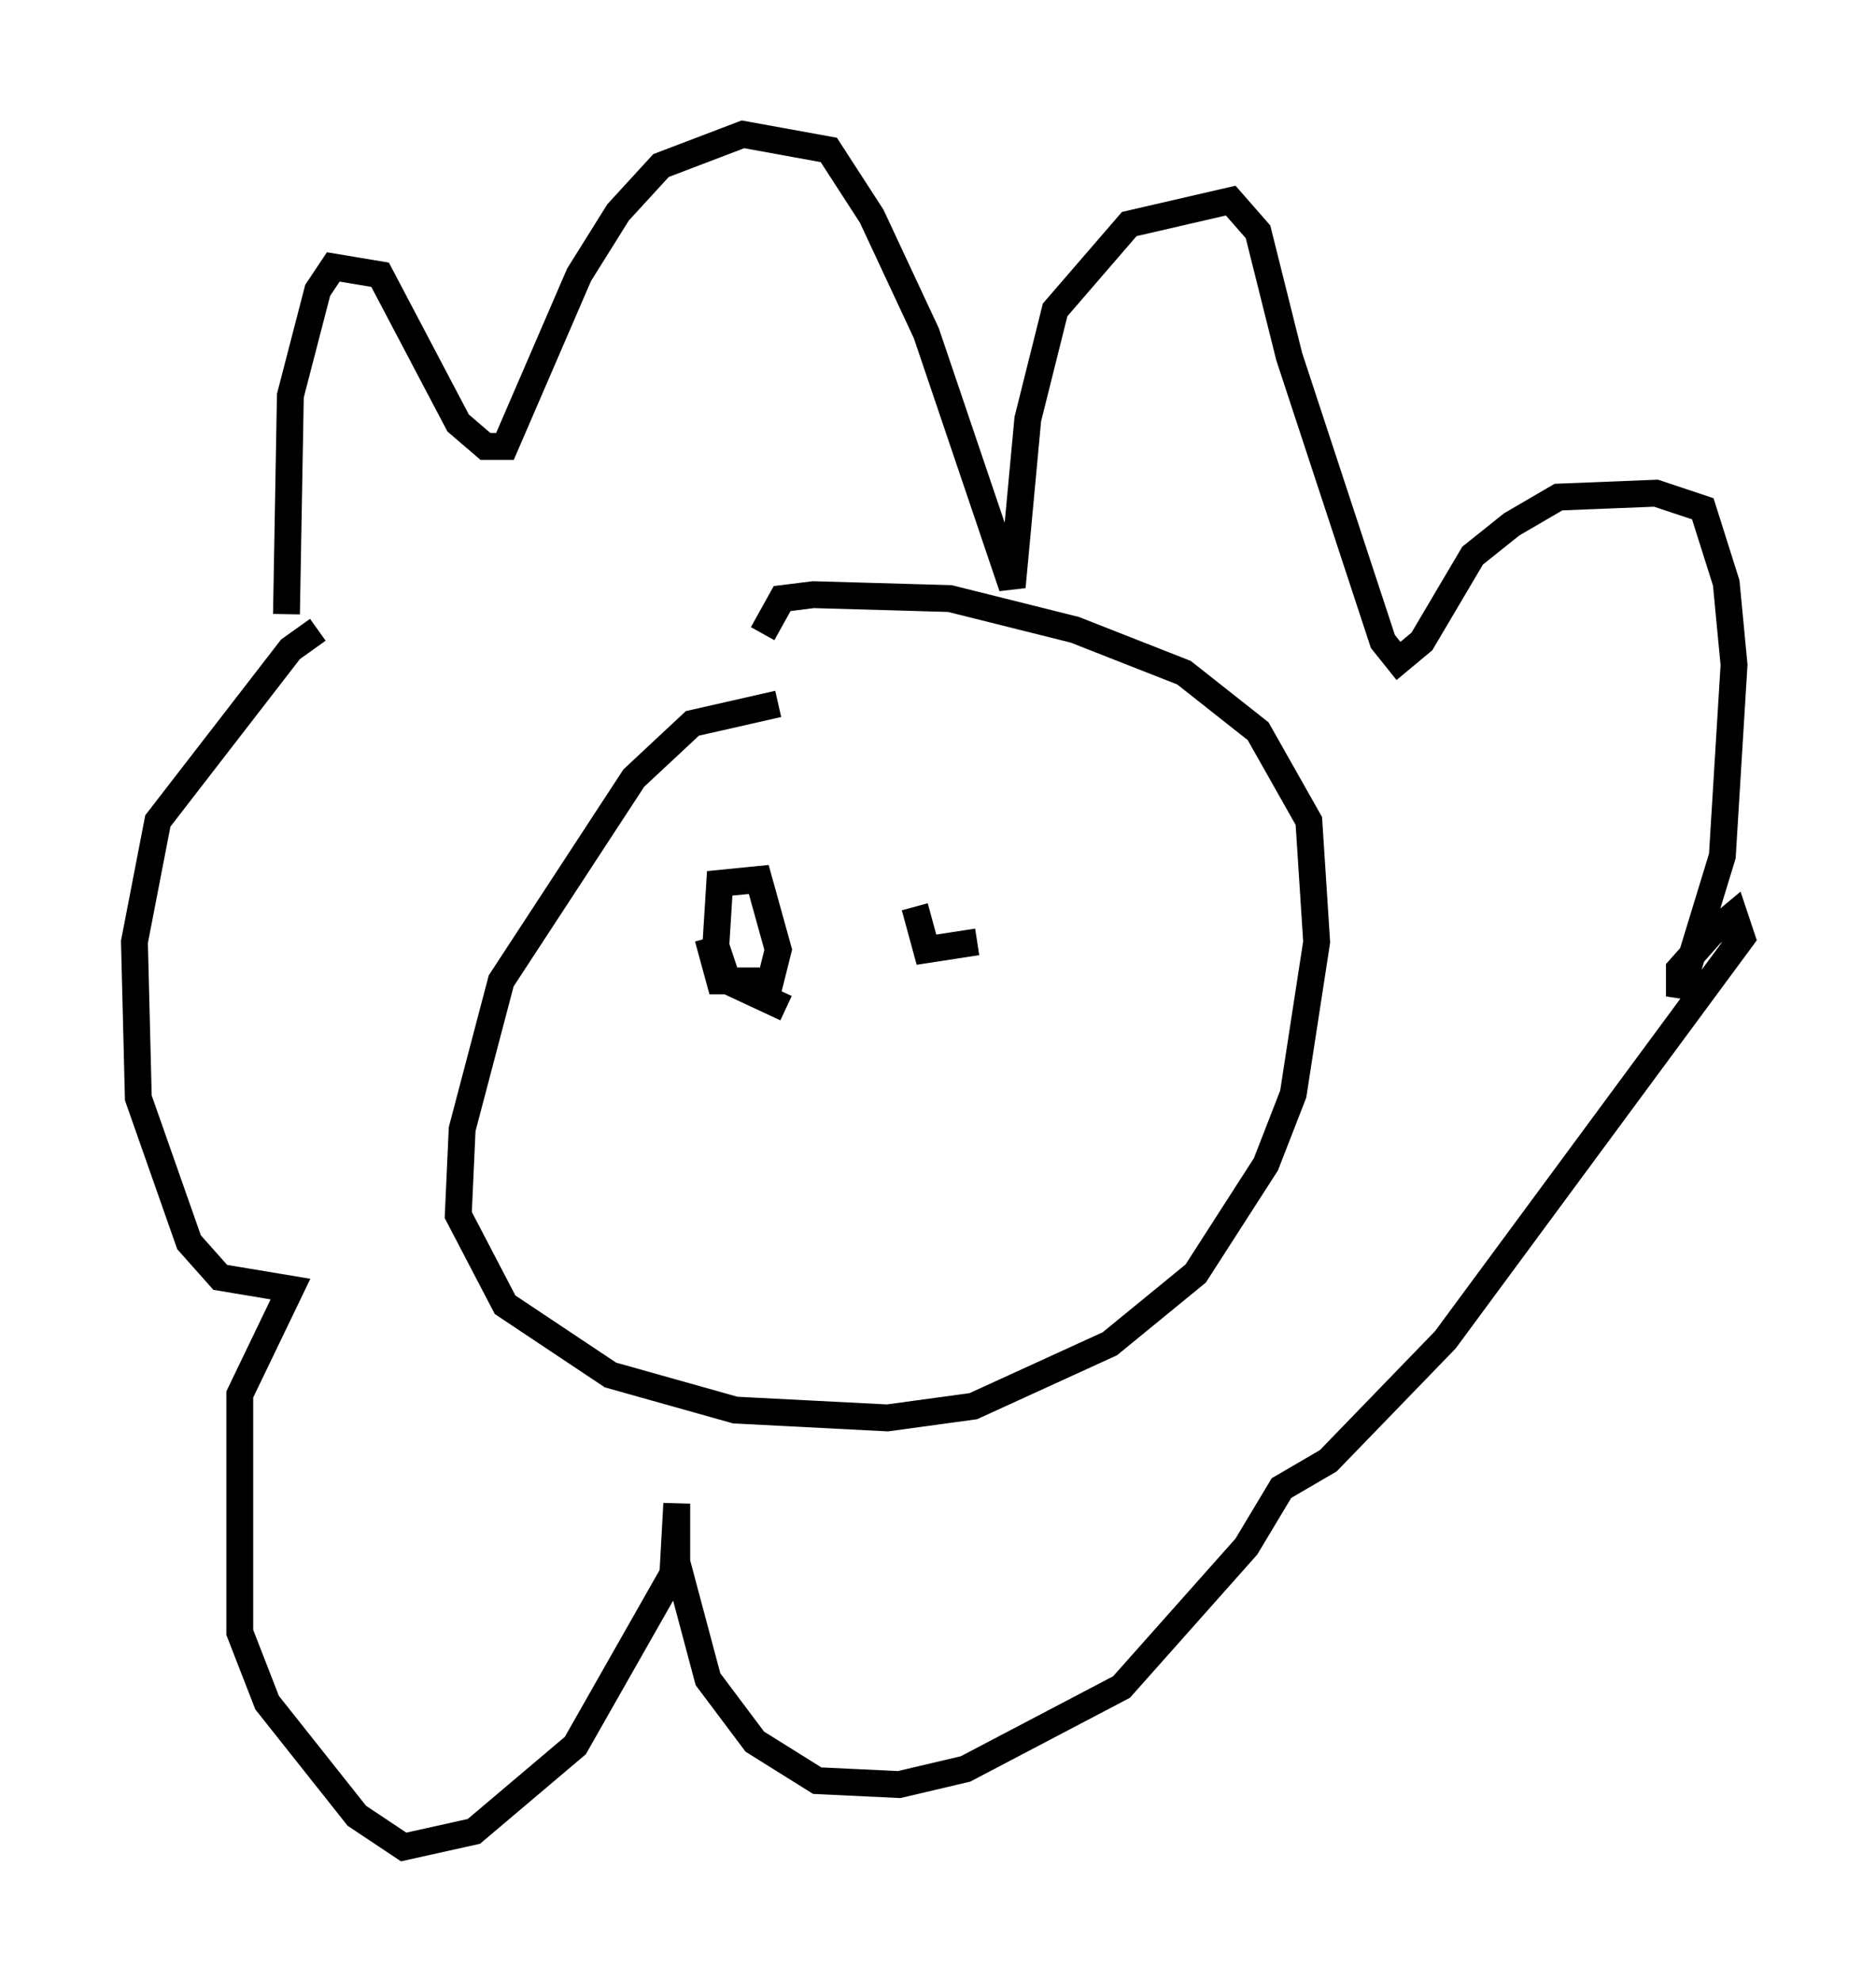 <?xml version="1.0" encoding="utf-8" ?>
<svg baseProfile="full" height="73.765" version="1.1" width="69.843" xmlns="http://www.w3.org/2000/svg" xmlns:ev="http://www.w3.org/2001/xml-events" xmlns:xlink="http://www.w3.org/1999/xlink"><defs /><rect fill="white" height="73.765" width="69.843" x="0" y="0" /><path d="M12.408, 32.888 m-1.743, -10.022 l0.145, -8.134 1.017, -3.922 l0.581, -0.872 1.743, 0.291 l2.905, 5.52 1.017, 0.872 l0.726, 0.0 2.76, -6.391 l1.453, -2.324 1.598, -1.743 l3.05, -1.162 3.196, 0.581 l1.598, 2.469 2.034, 4.358 l3.196, 9.441 0.581, -6.246 l1.017, -4.067 2.76, -3.196 l3.777, -0.872 1.017, 1.162 l1.162, 4.648 3.486, 10.603 l0.581, 0.726 0.872, -0.726 l1.888, -3.196 1.453, -1.162 l1.743, -1.017 3.631, -0.145 l1.743, 0.581 0.872, 2.76 l0.291, 3.05 -0.436, 7.117 l-1.598, 5.229 0.0, -1.017 l1.162, -1.307 0.872, -0.726 l0.291, 0.872 -11.039, 14.961 l-4.358, 4.503 -1.743, 1.017 l-1.307, 2.179 -4.648, 5.229 l-5.81, 3.05 -2.469, 0.581 l-3.05, -0.145 -2.324, -1.453 l-1.743, -2.324 -1.162, -4.358 l0.0, -2.179 -0.145, 2.615 l-3.631, 6.391 -3.777, 3.196 l-2.615, 0.581 -1.743, -1.162 l-3.341, -4.212 -1.017, -2.615 l0.0, -8.86 1.888, -3.922 l-2.615, -0.436 -1.162, -1.307 l-1.888, -5.374 -0.145, -5.81 l0.872, -4.503 4.939, -6.391 l1.017, -0.726 m17.14, 2.76 l-3.196, 0.726 -2.179, 2.034 l-4.939, 7.553 -1.453, 5.52 l-0.145, 3.196 1.743, 3.341 l3.922, 2.615 4.648, 1.307 l5.665, 0.291 3.196, -0.436 l5.084, -2.324 3.196, -2.615 l2.615, -4.067 1.017, -2.615 l0.872, -5.665 -0.291, -4.503 l-1.888, -3.341 -2.76, -2.179 l-4.067, -1.598 -4.648, -1.162 l-5.084, -0.145 -1.162, 0.145 l-0.726, 1.307 m-1.743, 9.732 l0.0, 0.0 m2.615, 4.212 l-2.179, -1.017 -0.436, -1.307 l0.145, -2.324 1.453, -0.145 l0.726, 2.615 -0.291, 1.162 l-1.888, 0.0 -0.436, -1.598 m10.022, 0.145 l-1.888, 0.291 -0.436, -1.598 " fill="none" stroke="black" stroke-width="1" /></svg>